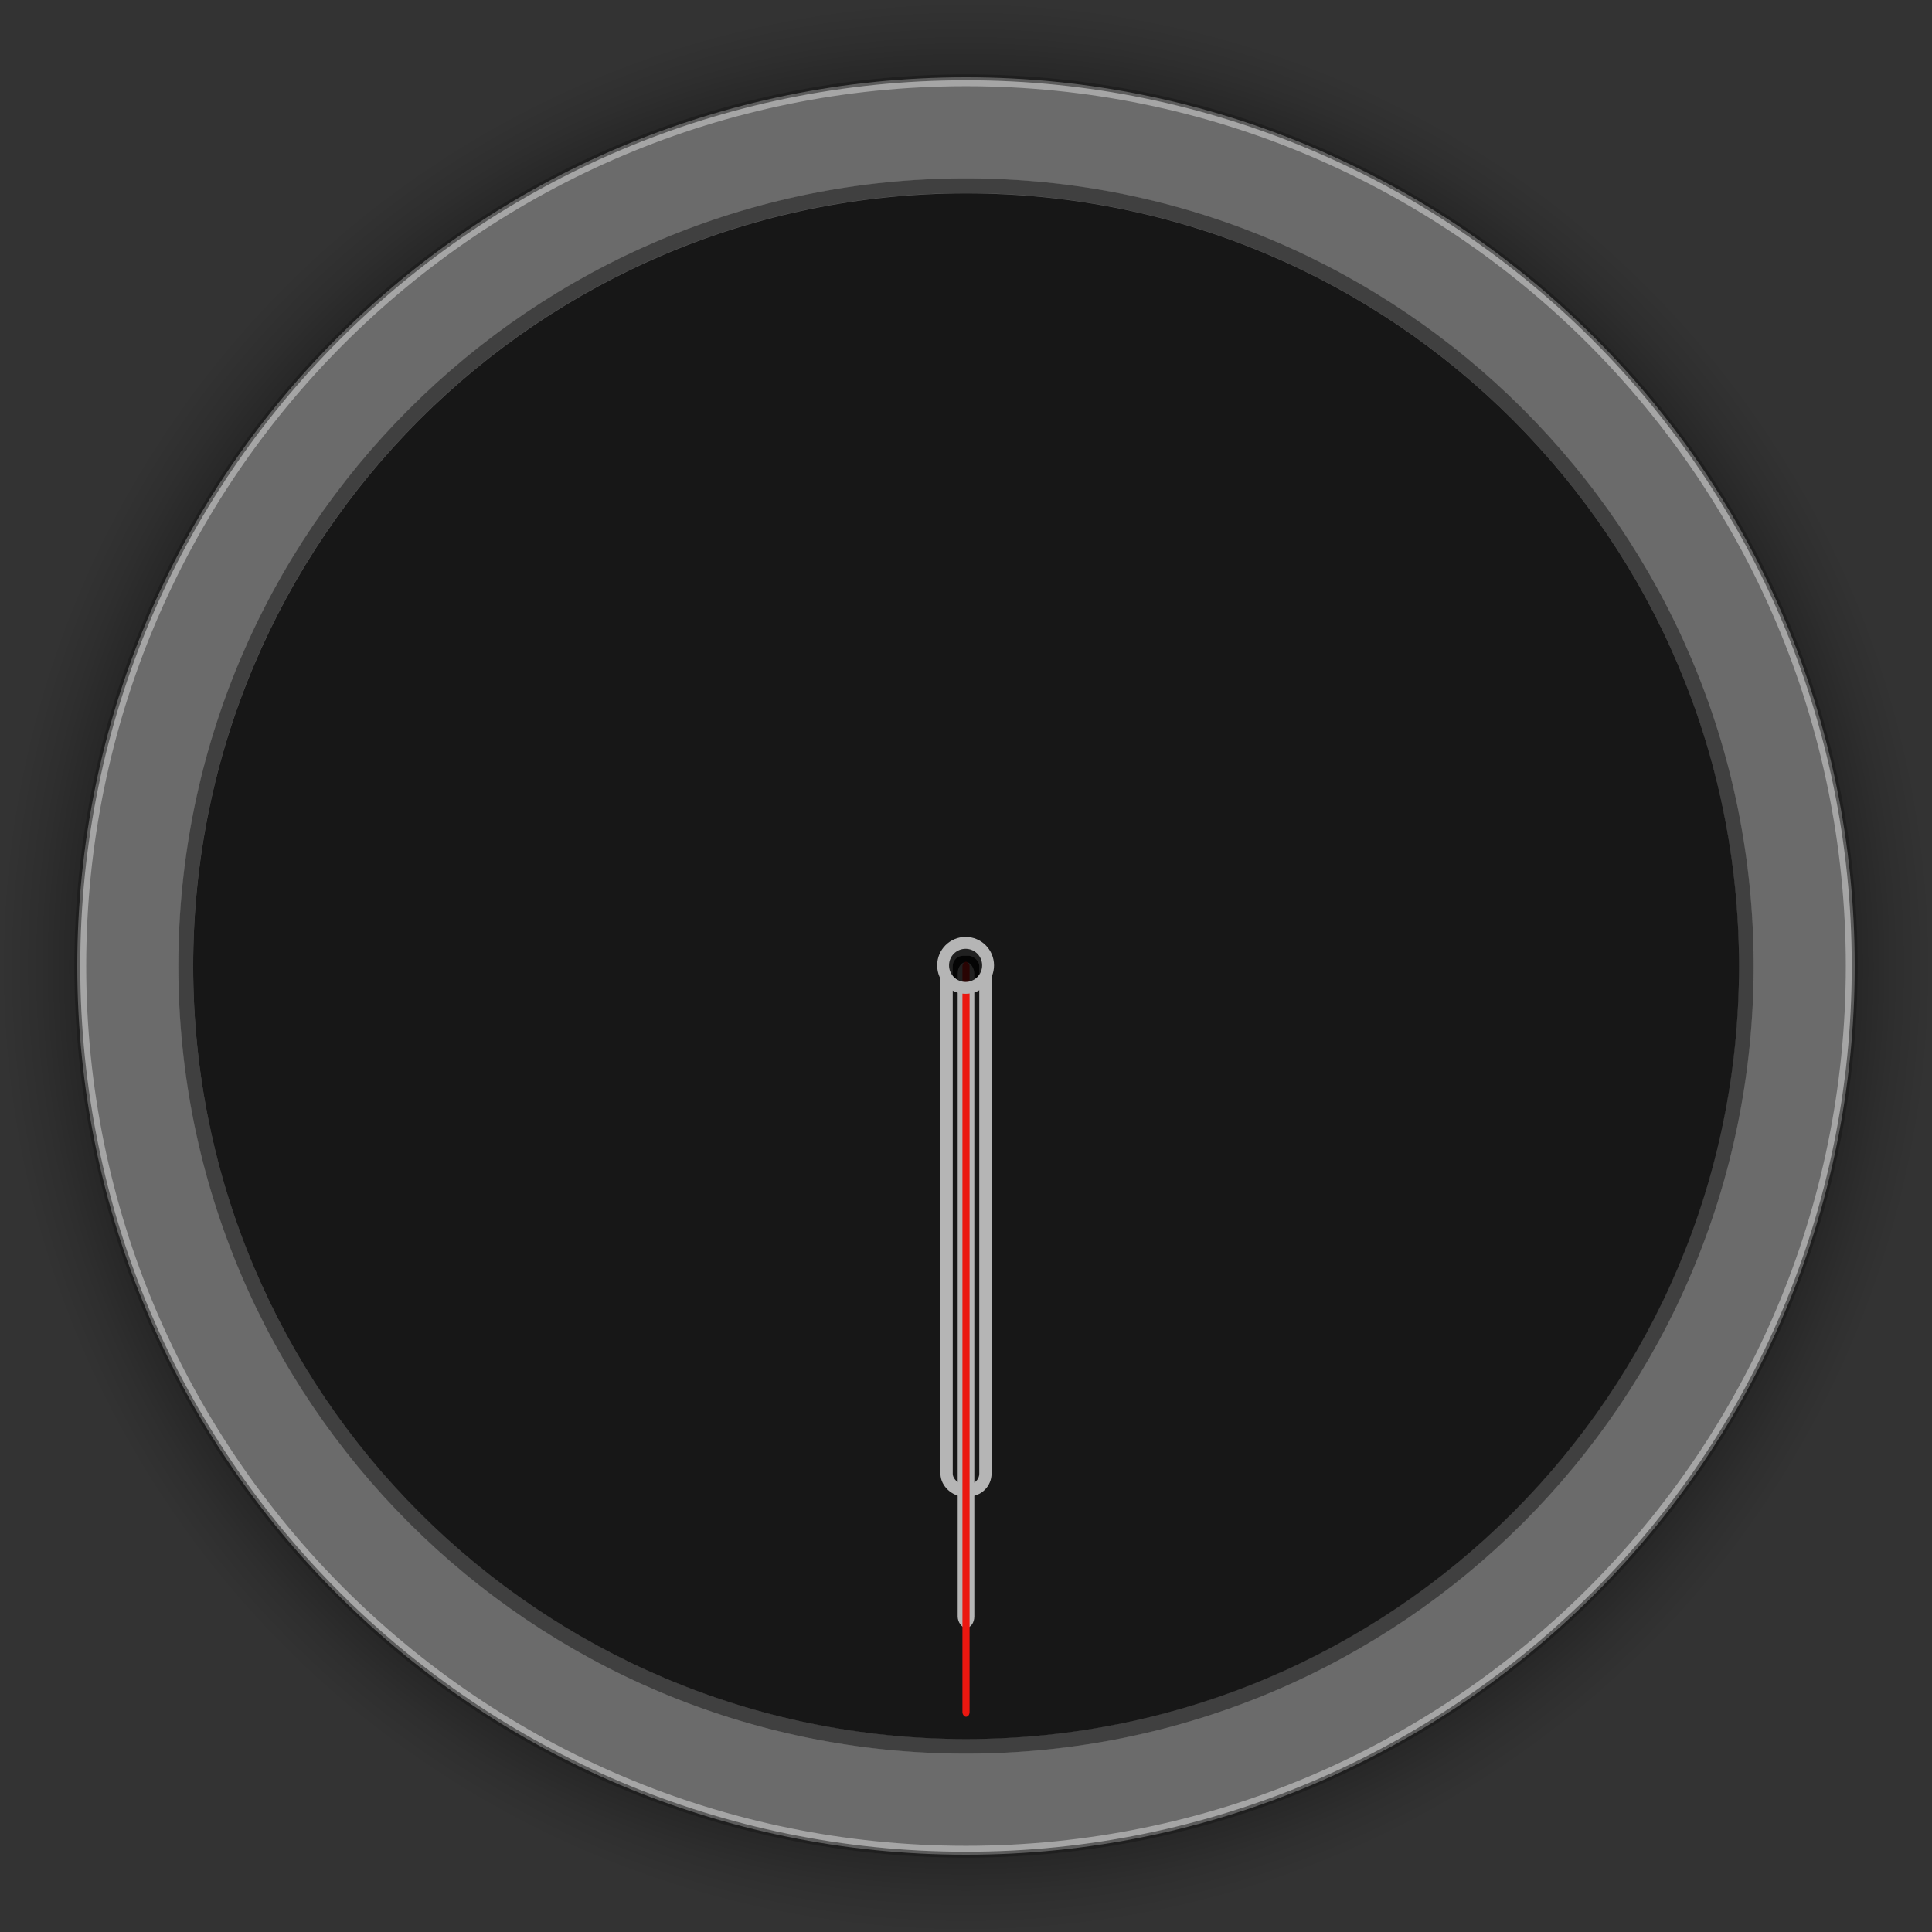 <?xml version="1.0" encoding="UTF-8" standalone="no"?>
<!-- Created with Inkscape (http://www.inkscape.org/) -->

<svg
   xmlns:dc="http://purl.org/dc/elements/1.1/"
   xmlns:cc="http://creativecommons.org/ns#"
   xmlns:rdf="http://www.w3.org/1999/02/22-rdf-syntax-ns#"
   xmlns:svg="http://www.w3.org/2000/svg"
   xmlns="http://www.w3.org/2000/svg"
   xmlns:xlink="http://www.w3.org/1999/xlink"
   xmlns:sodipodi="http://sodipodi.sourceforge.net/DTD/sodipodi-0.dtd"
   xmlns:inkscape="http://www.inkscape.org/namespaces/inkscape"
   width="325"
   height="325"
   id="svg2"
   version="1.1"
   inkscape:version="0.48.3.1 r9886"
   sodipodi:docname="clock.svgz">
  <rect width="100%" height="100%" fill="#333333" stroke="none"/>
  <defs
     id="defs4">
    <linearGradient
       id="linearGradient3792">
      <stop
         id="stop3794"
         offset="0"
         style="stop-color:#00ffff;stop-opacity:1;" />
      <stop
         style="stop-color:#000000;stop-opacity:0.235;"
         offset="0.92"
         id="stop3796" />
      <stop
         id="stop3800"
         offset="0.96"
         style="stop-color:#000000;stop-opacity:0.094;" />
      <stop
         id="stop3798"
         offset="1"
         style="stop-color:#000000;stop-opacity:0;" />
    </linearGradient>
    <linearGradient
       id="linearGradient3893">
      <stop
         style="stop-color:#ffffff;stop-opacity:1;"
         offset="0"
         id="stop3895" />
      <stop
         style="stop-color:#ffffff;stop-opacity:0.314;"
         offset="1"
         id="stop3897" />
    </linearGradient>
    <linearGradient
       id="linearGradient3883">
      <stop
         style="stop-color:#000000;stop-opacity:1;"
         offset="0"
         id="stop3885" />
      <stop
         style="stop-color:#363636;stop-opacity:1;"
         offset="1"
         id="stop3887" />
    </linearGradient>
    <linearGradient
       id="linearGradient3859">
      <stop
         style="stop-color:#00ffff;stop-opacity:1;"
         offset="0"
         id="stop3861" />
      <stop
         id="stop3867"
         offset="0.86"
         style="stop-color:#000000;stop-opacity:1;" />
      <stop
         style="stop-color:#000000;stop-opacity:0;"
         offset="1"
         id="stop3863" />
    </linearGradient>
    <linearGradient
       id="linearGradient3810">
      <stop
         style="stop-color:#000000;stop-opacity:0.902;"
         offset="0"
         id="stop3812" />
      <stop
         style="stop-color:#363636;stop-opacity:1;"
         offset="1"
         id="stop3814" />
    </linearGradient>
    <linearGradient
       id="linearGradient3783">
      <stop
         style="stop-color:#000000;stop-opacity:1;"
         offset="0"
         id="stop3785" />
      <stop
         style="stop-color:#363636;stop-opacity:1;"
         offset="1"
         id="stop3787" />
    </linearGradient>
    <linearGradient
       inkscape:collect="always"
       xlink:href="#linearGradient3783"
       id="linearGradient3789"
       x1="56.826"
       y1="301.04"
       x2="56.826"
       y2="401.425"
       gradientUnits="userSpaceOnUse" />
    <linearGradient
       inkscape:collect="always"
       xlink:href="#linearGradient3810"
       id="linearGradient3816"
       x1="500"
       y1="652.362"
       x2="500"
       y2="352.362"
       gradientUnits="userSpaceOnUse"
       gradientTransform="translate(567.938,58.675)" />
    <linearGradient
       inkscape:collect="always"
       xlink:href="#linearGradient3810"
       id="linearGradient3851"
       gradientUnits="userSpaceOnUse"
       gradientTransform="translate(-0.015,-0.006)"
       x1="500"
       y1="652.362"
       x2="500"
       y2="352.362" />
    <linearGradient
       inkscape:collect="always"
       xlink:href="#linearGradient3783"
       id="linearGradient3853"
       gradientUnits="userSpaceOnUse"
       x1="56.826"
       y1="301.04"
       x2="56.826"
       y2="401.425" />
    <radialGradient
       inkscape:collect="always"
       xlink:href="#linearGradient3859"
       id="radialGradient3865"
       cx="45"
       cy="347.362"
       fx="45"
       fy="347.362"
       r="55"
       gradientTransform="matrix(1,0,0,0.818,0,63.157)"
       gradientUnits="userSpaceOnUse" />
    <radialGradient
       inkscape:collect="always"
       xlink:href="#linearGradient3859"
       id="radialGradient3872"
       gradientUnits="userSpaceOnUse"
       gradientTransform="matrix(2.955,0,0,2.955,239.093,-500.116)"
       cx="45"
       cy="347.362"
       fx="45"
       fy="347.362"
       r="55" />
    <radialGradient
       inkscape:collect="always"
       xlink:href="#linearGradient3859"
       id="radialGradient3877"
       gradientUnits="userSpaceOnUse"
       gradientTransform="matrix(2.955,0,0,2.955,-372.97,116.058)"
       cx="45"
       cy="347.362"
       fx="45"
       fy="347.362"
       r="55" />
    <radialGradient
       inkscape:collect="always"
       xlink:href="#linearGradient3859"
       id="radialGradient3879"
       gradientUnits="userSpaceOnUse"
       gradientTransform="matrix(2.955,0,0,2.955,239.077,-500.123)"
       cx="45"
       cy="347.362"
       fx="45"
       fy="347.362"
       r="55" />
    <linearGradient
       inkscape:collect="always"
       xlink:href="#linearGradient3883"
       id="linearGradient3889"
       x1="65.906"
       y1="277.087"
       x2="65.906"
       y2="337.087"
       gradientUnits="userSpaceOnUse" />
    <linearGradient
       inkscape:collect="always"
       xlink:href="#linearGradient3893"
       id="linearGradient3899"
       x1="60.604"
       y1="268.845"
       x2="60.604"
       y2="322.178"
       gradientUnits="userSpaceOnUse" />
    <radialGradient
       inkscape:collect="always"
       xlink:href="#linearGradient3792"
       id="radialGradient3927"
       gradientUnits="userSpaceOnUse"
       gradientTransform="matrix(2.955,0,0,2.955,239.077,-500.123)"
       cx="45"
       cy="347.362"
       fx="45"
       fy="347.362"
       r="55" />
  </defs>
  <sodipodi:namedview
     id="base"
     pagecolor="#000000"
     bordercolor="#666666"
     borderopacity="1.0"
     inkscape:pageopacity="0.32941176"
     inkscape:pageshadow="2"
     inkscape:zoom="1.4142136"
     inkscape:cx="83.463127"
     inkscape:cy="176.99555"
     inkscape:document-units="px"
     inkscape:current-layer="layer1"
     showgrid="true"
     inkscape:window-width="1360"
     inkscape:window-height="699"
     inkscape:window-x="-2"
     inkscape:window-y="-3"
     inkscape:window-maximized="1"
     fit-margin-top="0"
     fit-margin-left="0"
     fit-margin-right="0"
     fit-margin-bottom="0">
    <inkscape:grid
       type="xygrid"
       id="grid2985"
       empspacing="5"
       visible="true"
       enabled="true"
       snapvisiblegridlinesonly="true" />
  </sodipodi:namedview>
  <g
     inkscape:label="Capa 1"
     inkscape:groupmode="layer"
     id="layer1"
     transform="translate(-209.547,-363.681)">
    <g
       id="ClockFace">
      <path
         style="fill:#000000;fill-opacity:0.392;stroke:none"
         d="m 372.047,376.181 c -82.843,0 -150,67.157 -150,150 0,82.843 67.157,150 150,150 82.843,0 150,-67.157 150,-150 0,-82.843 -67.157,-150 -150,-150 z m 0,1 c 82.29,0 149,66.71 149,149 0,82.29 -66.71,149 -149,149 -82.29,0 -149,-66.71 -149,-149 0,-82.29 66.71,-149 149,-149 z"
         id="path3032"
         inkscape:connector-curvature="0" />
      <path
         style="fill:#ffffff;fill-opacity:0.392;stroke:none"
         d="m 372.047,377.181 c -82.29,0 -149,66.71 -149,149 0,82.29 66.71,149 149,149 82.29,0 149,-66.71 149,-149 0,-82.29 -66.71,-149 -149,-149 z m 0,1 c 81.738,0 148,66.262 148,148 0,81.738 -66.262,148 -148,148 -81.738,0 -148,-66.262 -148,-148 0,-81.738 66.262,-148 148,-148 z"
         id="path3027"
         inkscape:connector-curvature="0" />
      <path
         id="path3839"
         d="m 372.047,393.681 c -73.178,0 -132.5,59.322 -132.5,132.5 0,73.178 59.322,132.5 132.5,132.5 73.178,0 132.5,-59.322 132.5,-132.5 0,-73.178 -59.322,-132.5 -132.5,-132.5 z m 0,2.5 c 71.797,0 130,58.203 130,130 0,71.797 -58.203,130 -130,130 -71.797,0 -130,-58.203 -130,-130 0,-71.797 58.203,-130 130,-130 z"
         style="opacity:0.6;fill:#ffffff;fill-opacity:1;fill-rule:nonzero;stroke:none"
         inkscape:connector-curvature="0" />
      <path
         transform="matrix(2.364,0,0,2.889,265.684,-477.31)"
         d="m 100,347.362 c 0,24.853 -24.624,45 -55,45 -30.376,0 -55,-20.147 -55,-45 0,-24.853 24.624,-45 55,-45 30.376,0 55,20.147 55,45 z"
         sodipodi:ry="45"
         sodipodi:rx="55"
         sodipodi:cy="347.36218"
         sodipodi:cx="45"
         id="path3841"
         style="opacity:1;fill:#ffffff;fill-opacity:0.392;fill-rule:nonzero;stroke:none"
         sodipodi:type="arc" />
      <path
         style="fill:#ffffff;fill-opacity:0.275;fill-rule:nonzero;stroke:none"
         d="m 372.047,376.681 c -82.567,0 -149.5,66.933 -149.5,149.5 0,82.567 66.933,149.5 149.5,149.5 82.567,0 149.5,-66.933 149.5,-149.5 0,-82.567 -66.933,-149.5 -149.5,-149.5 z m 0,17 c 73.178,0 132.5,59.322 132.5,132.5 0,73.178 -59.322,132.5 -132.5,132.5 -73.178,0 -132.5,-59.322 -132.5,-132.5 0,-73.178 59.322,-132.5 132.5,-132.5 z"
         id="path3845"
         inkscape:connector-curvature="0" />
      <path
         style="opacity:1;fill:#000000;fill-opacity:0.627;fill-rule:nonzero;stroke:none"
         d="m 372.047,393.681 c -73.178,0 -132.5,59.322 -132.5,132.5 0,73.178 59.322,132.5 132.5,132.5 73.178,0 132.5,-59.322 132.5,-132.5 0,-73.178 -59.322,-132.5 -132.5,-132.5 z m 0,2.5 c 71.797,0 130,58.203 130,130 0,71.797 -58.203,130 -130,130 -71.797,0 -130,-58.203 -130,-130 0,-71.797 58.203,-130 130,-130 z"
         id="path3847"
         inkscape:connector-curvature="0" />
      <path
         sodipodi:type="arc"
         style="opacity:1;fill:#000000;fill-opacity:0.824;fill-rule:nonzero;stroke:none"
         id="path3849"
         sodipodi:cx="45"
         sodipodi:cy="347.36218"
         sodipodi:rx="55"
         sodipodi:ry="45"
         d="m 100,347.362 c 0,24.853 -24.624,45 -55,45 -30.376,0 -55,-20.147 -55,-45 0,-24.853 24.624,-45 55,-45 30.376,0 55,20.147 55,45 z"
         transform="matrix(2.364,0,0,2.889,265.684,-477.31)" />
      <path
         inkscape:connector-curvature="0"
         id="path3857"
         d="m 372.047,363.681 c -89.746,0 -162.5,72.754 -162.5,162.5 0,89.746 72.754,162.5 162.5,162.5 89.746,0 162.5,-72.754 162.5,-162.5 0,-89.746 -72.754,-162.5 -162.5,-162.5 z m 0,12.5 c 82.843,0 150,67.157 150,150 0,82.843 -67.157,150 -150,150 -82.843,0 -150,-67.157 -150,-150 0,-82.843 67.157,-150 150,-150 z"
         style="opacity:1;fill:url(#radialGradient3927);fill-opacity:1;fill-rule:nonzero;stroke:none" />
    </g>
    <rect
       ry="2.799"
       y="368.782"
       x="523.437"
       height="6.53"
       width="90.932"
       id="HourHand"
       style="opacity:1;fill:none;stroke:#b5b5b5;stroke-width:2.068;stroke-linecap:round;stroke-linejoin:round;stroke-miterlimit:4;stroke-opacity:1;stroke-dasharray:none;stroke-dashoffset:0"
       transform="matrix(0,1,1,0,0,0)" />
    <rect
       ry="1.912"
       y="525.522"
       x="370.647"
       height="112"
       width="2.8"
       id="MinuteHand"
       style="fill:#b5b5b5;fill-opacity:1;stroke:none;opacity:1" />
    <rect
       style="fill:#eb1710;fill-opacity:1;stroke:none;stroke-width:0;stroke-linecap:round;stroke-linejoin:round;stroke-miterlimit:4;stroke-opacity:1;stroke-dasharray:none"
       id="SecondHand"
       width="1.2"
       height="127"
       x="371.447"
       y="525.474"
       ry="0.774" />
    <path
       transform="matrix(0.508,0,0,0.508,225.523,296.814)"
       d="m 295.745,451.298 c 0,4.113 -3.334,7.447 -7.447,7.447 -4.113,0 -7.447,-3.334 -7.447,-7.447 0,-4.113 3.334,-7.447 7.447,-7.447 4.113,0 7.447,3.334 7.447,7.447 z"
       sodipodi:ry="7.4468083"
       sodipodi:rx="7.4468083"
       sodipodi:cy="451.29834"
       sodipodi:cx="288.29788"
       id="HandCenterScrew"
       style="fill:#000000;fill-opacity:0.824;stroke:#b5b5b5;stroke-width:3.935;stroke-linecap:round;stroke-linejoin:round;stroke-miterlimit:4;stroke-opacity:1;stroke-dasharray:none;stroke-dashoffset:0;opacity:1"
       sodipodi:type="arc" />
  </g>
</svg>
